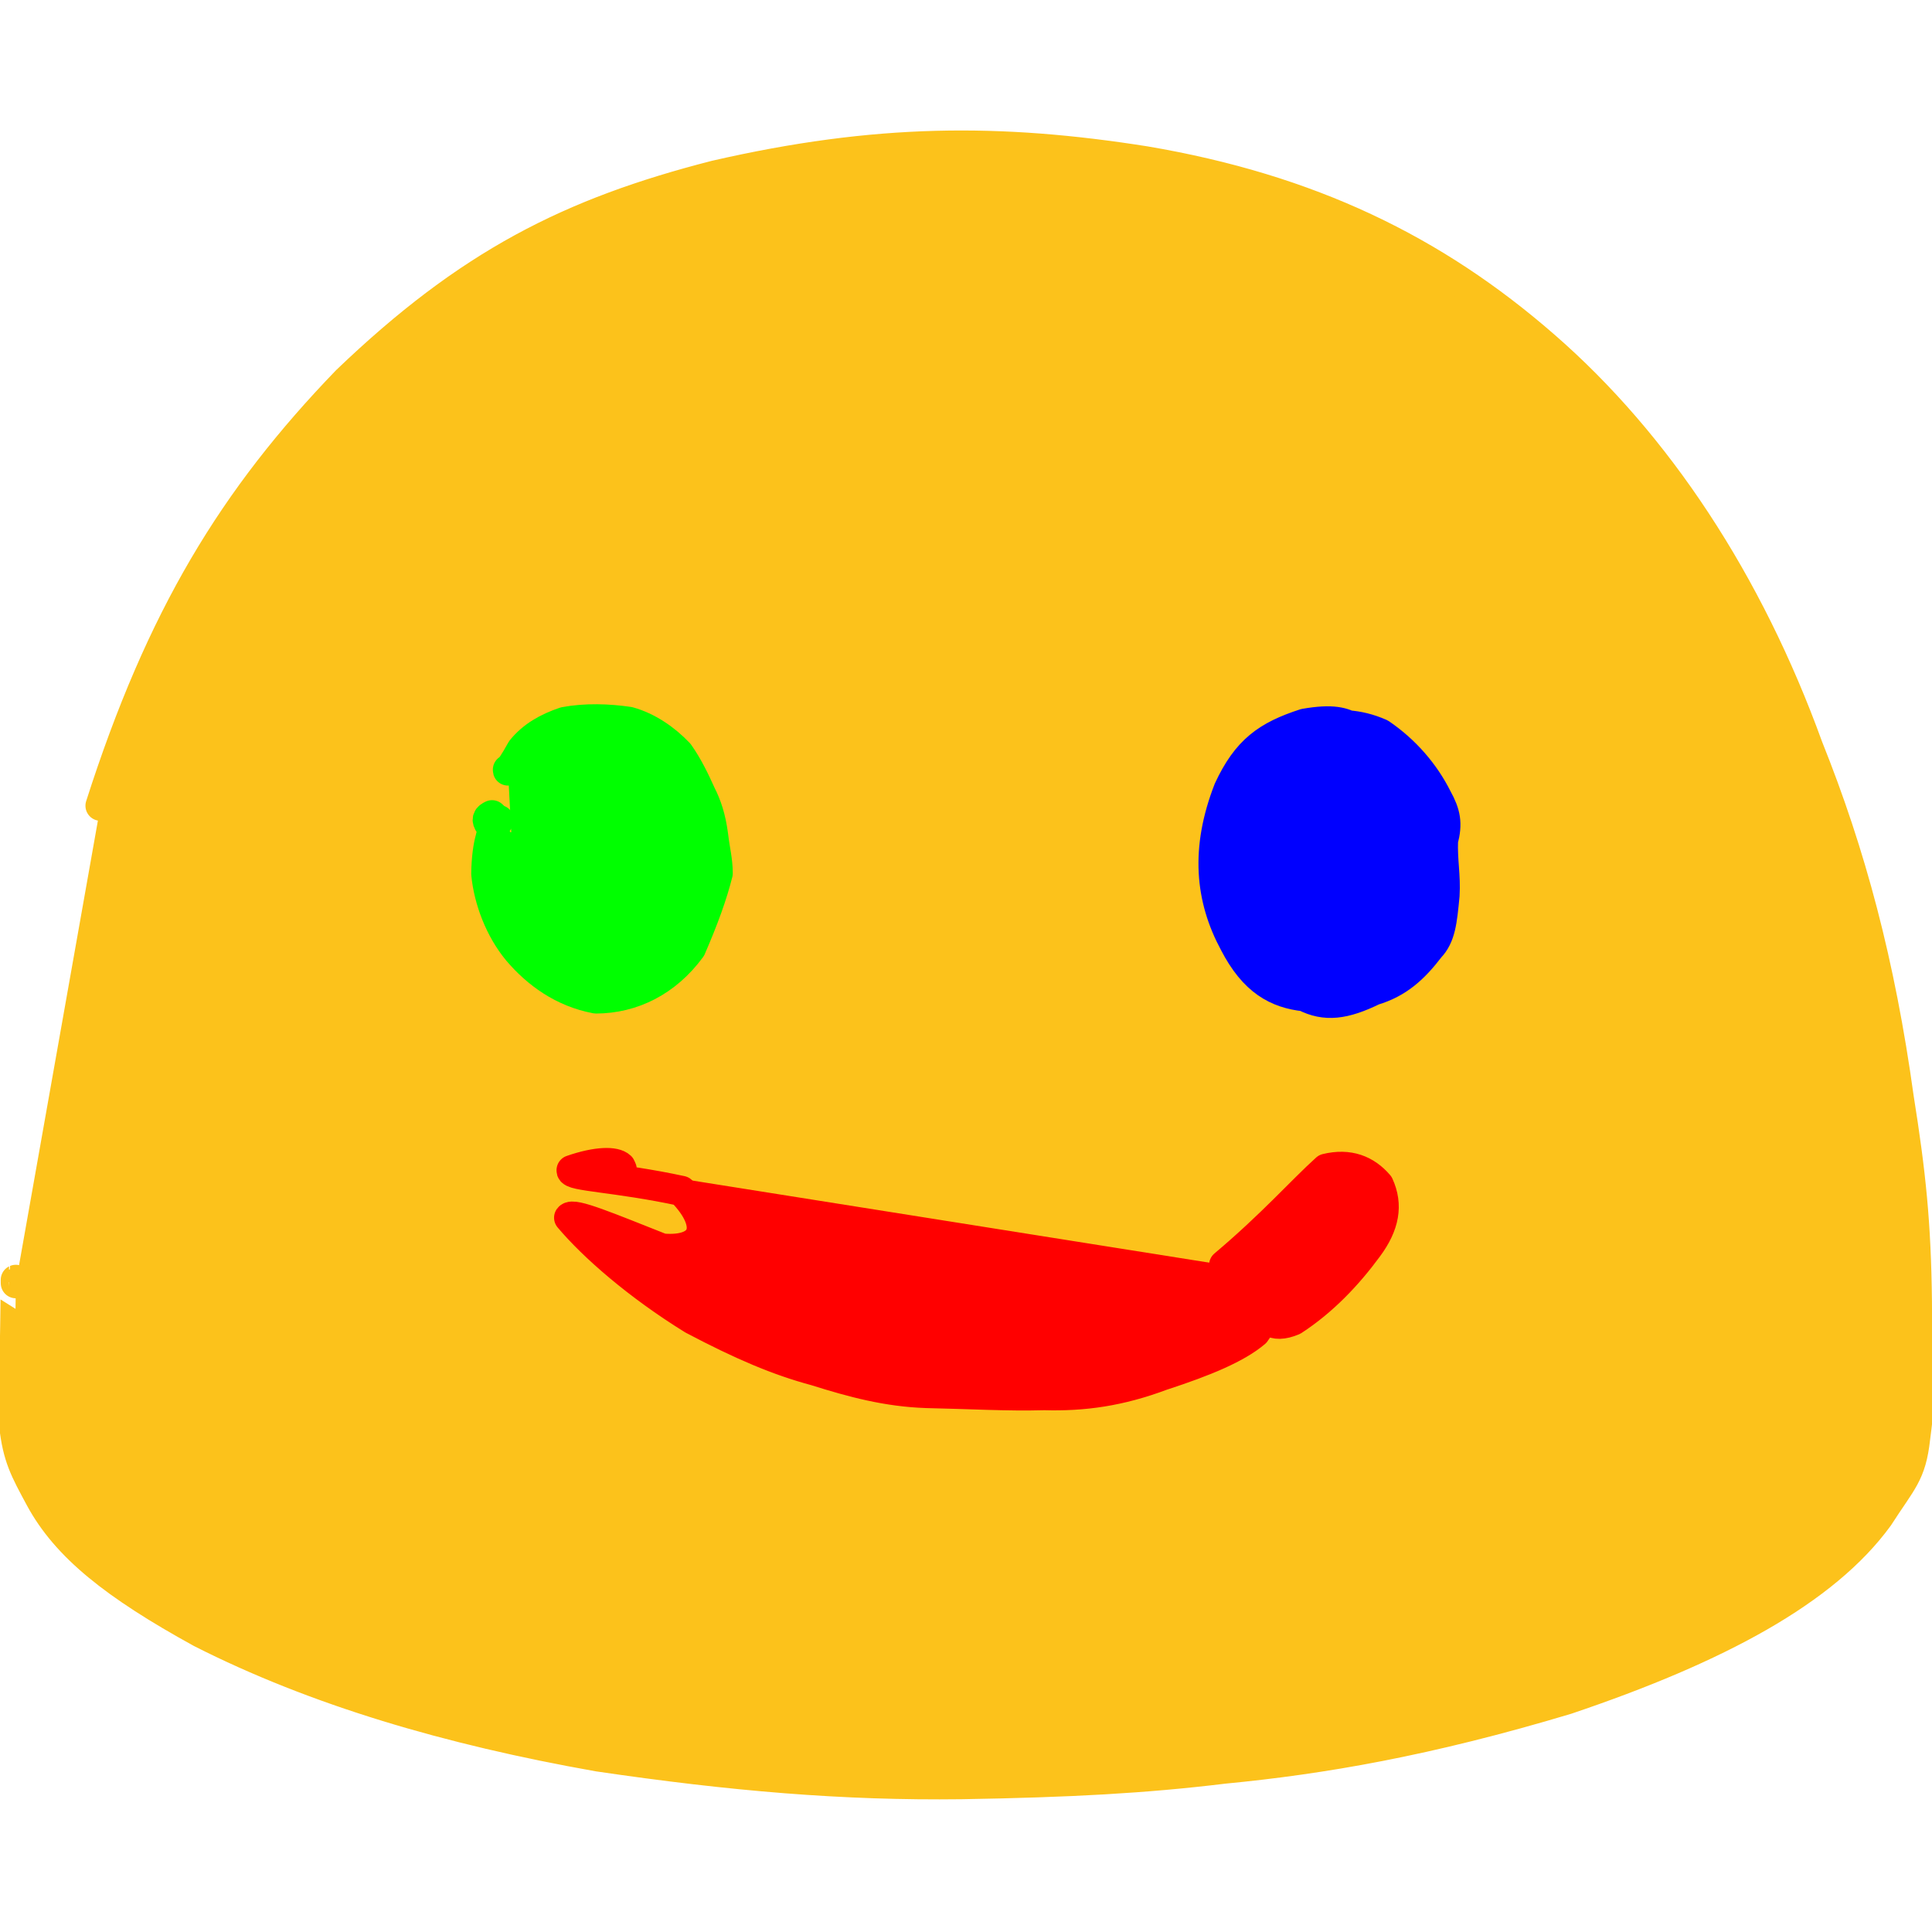 <?xml version="1.0" ?>
<svg xmlns="http://www.w3.org/2000/svg" version="1.1" width="128" height="128">
  <defs/>
  <g>
    <path d="M 1.05 85.015 C 1.049 85.029 1.049 84.905 1.048 84.795 C 1.05 84.794 1.043 86.386 0.966 90.503 C 0.842 92.934 0.82 93.036 0.937 94.378 C 1.172 96.551 1.657 97.391 2.656 99.249 C 4.393 102.471 7.595 105.019 13.312 108.165 C 20.907 112.019 29.726 114.612 39.638 116.369 C 48.482 117.669 55.879 118.302 63.716 118.203 C 70.912 118.082 75.858 117.812 81.07 117.178 C 87.583 116.551 94.551 115.362 103.794 112.588 C 113.831 109.202 120.899 105.385 124.457 100.494 C 126.002 98.084 126.613 97.693 126.881 95.271 C 127.037 93.933 127.063 94.394 127.018 91.768 C 127.016 88.639 127.014 88.736 126.997 86.219 C 126.939 81.038 126.587 77.707 125.795 72.742 C 124.56 63.818 122.623 56.575 119.782 49.493 C 115.836 38.604 109.805 29.419 102.308 22.904 C 95.009 16.544 86.77 12.534 75.858 10.683 C 66.239 9.165 58.082 9.176 47.401 11.626 C 37.77 14.091 31.059 17.479 22.972 25.234 C 15.484 32.993 10.669 40.862 6.661 53.382" stroke-width="2.0" fill="rgb(252, 194, 27)" opacity="1.0" stroke="rgb(252, 194, 27)" stroke-opacity="1.0" stroke-linecap="round" stroke-linejoin="round"/>
    <path d="M 41.188 77.471 C 41.179 77.5 41.185 77.428 41.109 77.297 C 40.739 76.945 39.566 76.942 37.871 77.53 C 37.779 77.931 40.875 77.98 45.146 78.901 C 47.409 81.198 46.733 82.987 43.852 82.72 C 40.301 81.317 37.965 80.327 37.708 80.675 C 39.304 82.573 42.25 85.155 45.903 87.412 C 49.151 89.126 51.558 90.147 54.025 90.809 C 56.519 91.596 58.802 92.202 61.392 92.289 C 64.217 92.346 66.688 92.5 69.197 92.43 C 71.781 92.504 74.187 92.174 76.982 91.125 C 79.874 90.184 81.95 89.309 83.158 88.286 C 83.693 87.585 83.759 87.019 83.737 86.316 C 83.809 85.995 83.961 86.331 83.995 86.645 C 83.664 86.379 83.287 85.799 82.932 85.292 C 82.536 85.019 82.686 85.304 83.331 86.201 C 83.757 87.458 84.285 88.061 85.679 87.479 C 87.637 86.206 89.272 84.486 90.62 82.65 C 91.722 81.161 91.953 79.841 91.341 78.503 C 90.501 77.519 89.362 77.07 87.867 77.433 C 86.269 78.869 84.286 81.132 81.104 83.811" stroke-width="2.0" fill="rgb(255, 0, 0)" opacity="1.0" stroke="rgb(255, 0, 0)" stroke-opacity="1.0" stroke-linecap="round" stroke-linejoin="round"/>
    <path d="M 33.653 50.991 C 33.662 51.002 33.646 51.004 33.657 51.047 C 33.771 50.971 34.08 50.535 34.55 49.678 C 35.267 48.781 36.246 48.229 37.41 47.835 C 38.805 47.574 40.322 47.628 41.662 47.825 C 42.902 48.166 44.07 48.961 44.974 49.915 C 45.595 50.795 46.038 51.736 46.431 52.606 C 46.809 53.346 47.088 54.166 47.241 55.334 C 47.368 56.394 47.542 56.967 47.549 57.857 C 47.184 59.308 46.627 60.846 45.774 62.818 C 44.14 65.046 41.878 66.142 39.486 66.15 C 37.274 65.736 35.569 64.482 34.306 62.999 C 33.132 61.583 32.391 59.657 32.219 57.898 C 32.231 56.89 32.349 56.068 32.499 55.549 C 32.543 55.303 32.754 54.716 33.053 54.336 C 33.035 54.41 32.826 54.227 32.6 54.013 C 32.316 54.149 32.204 54.287 32.447 54.625 C 32.954 55.672 33.605 56.958 34.149 58.072 C 34.508 59.207 34.84 59.804 35.047 59.547 C 35.075 59.112 34.978 58.556 34.729 57.719 C 34.453 57.043 34.238 56.645 33.926 56.135" stroke-width="2.0" fill="rgb(0, 255, 0)" opacity="1.0" stroke="rgb(0, 255, 0)" stroke-opacity="1.0" stroke-linecap="round" stroke-linejoin="round"/>
    <path d="M 86.698 48.369 C 86.706 48.366 86.675 48.362 86.745 48.315 C 87.185 48.264 87.998 48.232 89.036 48.115 C 90.323 48.191 91.141 48.916 91.238 49.513 C 91.39 49.493 91.474 49.549 91.476 49.441 C 91.843 48.993 91.815 48.89 91.432 49.143 C 91.698 49.56 91.995 50.225 91.823 50.928 C 91.939 51.24 92.217 51.317 92.134 51.678 C 91.922 51.998 91.687 51.451 91.326 50.651 C 90.933 50.151 90.397 49.191 89.628 48.219 C 89.012 47.868 88.323 47.619 86.439 47.95 C 83.948 48.761 82.614 49.704 81.404 52.308 C 79.86 56.269 80.189 59.532 81.778 62.476 C 83.086 65.015 84.613 65.805 86.439 66.007 C 87.812 66.709 89.069 66.548 90.99 65.611 C 92.621 65.119 93.65 64.189 94.732 62.776 C 95.434 62.037 95.536 61.049 95.701 59.315 C 95.78 58.025 95.551 57.033 95.6 55.697 C 95.899 54.552 95.776 53.901 95.207 52.871 C 94.384 51.225 93.094 49.722 91.46 48.61 C 89.929 47.933 88.557 47.951 87.363 48.212" stroke-width="2.0" fill="rgb(0, 0, 255)" opacity="1.0" stroke="rgb(0, 0, 255)" stroke-opacity="1.0" stroke-linecap="round" stroke-linejoin="round"/>
  </g>
</svg>
